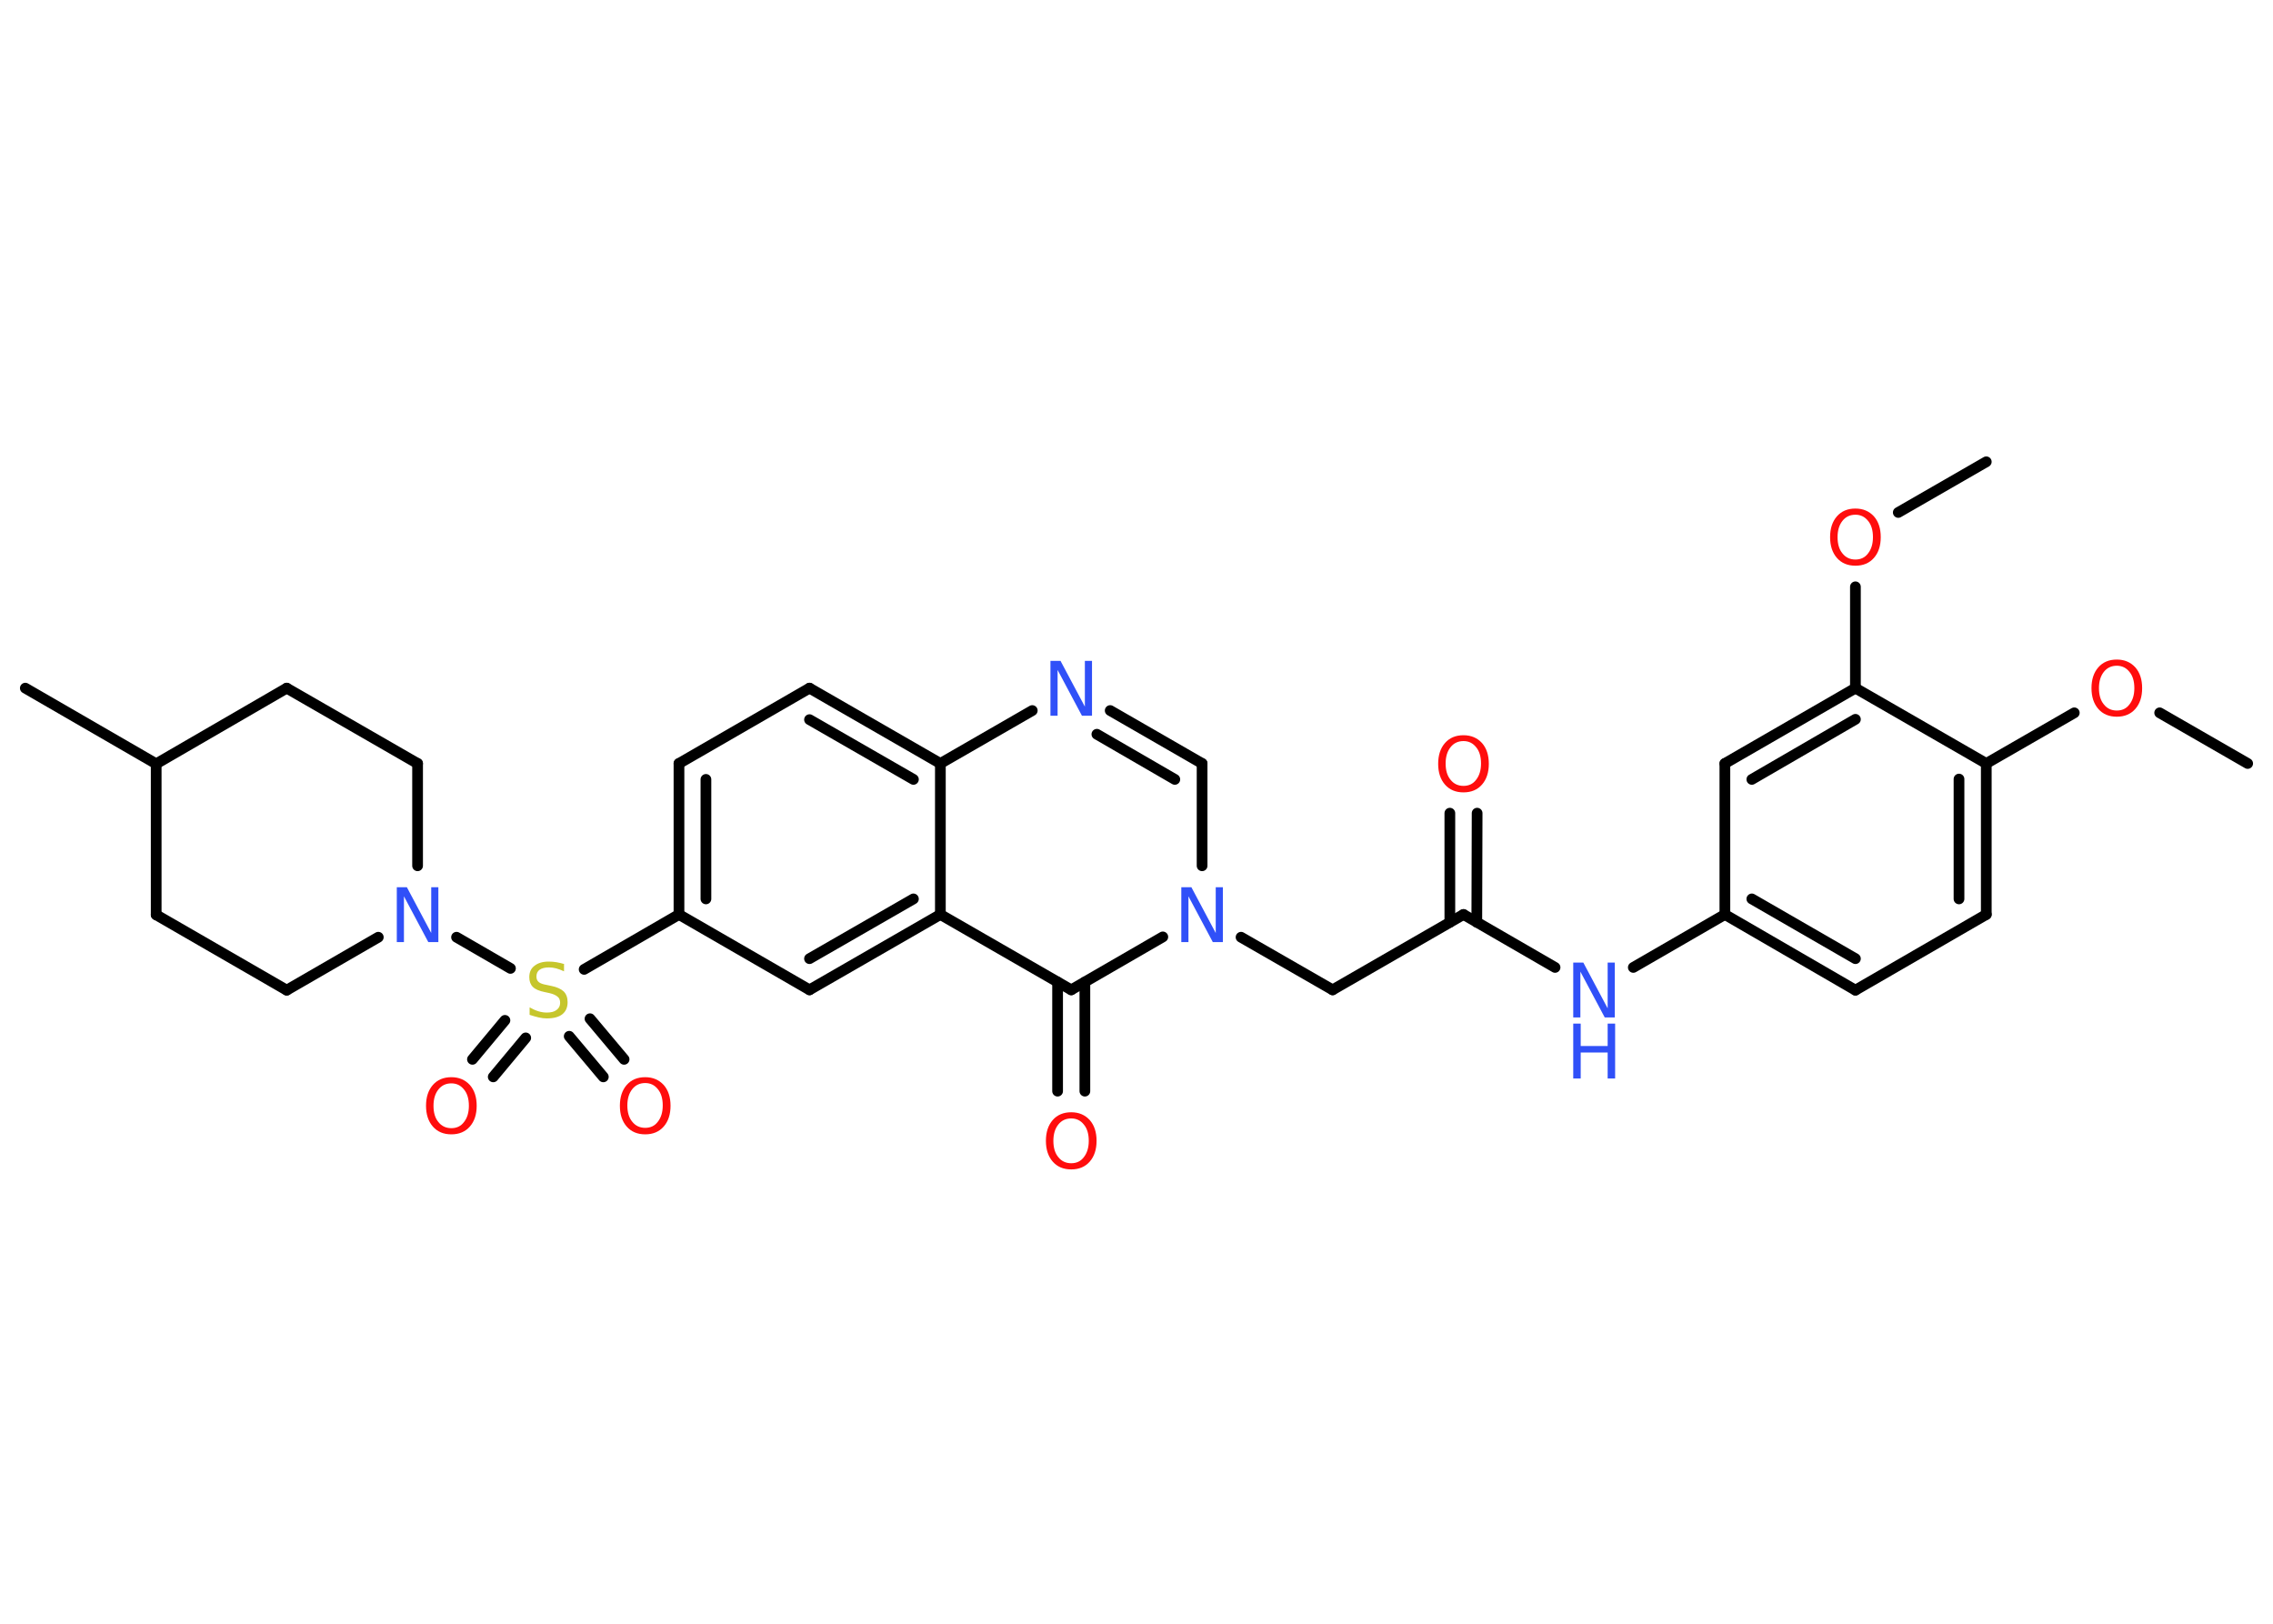<?xml version='1.0' encoding='UTF-8'?>
<!DOCTYPE svg PUBLIC "-//W3C//DTD SVG 1.1//EN" "http://www.w3.org/Graphics/SVG/1.1/DTD/svg11.dtd">
<svg version='1.2' xmlns='http://www.w3.org/2000/svg' xmlns:xlink='http://www.w3.org/1999/xlink' width='70.0mm' height='50.0mm' viewBox='0 0 70.0 50.0'>
  <desc>Generated by the Chemistry Development Kit (http://github.com/cdk)</desc>
  <g stroke-linecap='round' stroke-linejoin='round' stroke='#000000' stroke-width='.33' fill='#FF0D0D'>
    <rect x='.0' y='.0' width='70.0' height='50.0' fill='#FFFFFF' stroke='none'/>
    <g id='mol1' class='mol'>
      <line id='mol1bnd1' class='bond' x1='69.22' y1='23.51' x2='66.51' y2='21.95'/>
      <line id='mol1bnd2' class='bond' x1='63.88' y1='21.95' x2='61.17' y2='23.51'/>
      <g id='mol1bnd3' class='bond'>
        <line x1='61.17' y1='28.16' x2='61.17' y2='23.51'/>
        <line x1='60.33' y1='27.68' x2='60.33' y2='23.99'/>
      </g>
      <line id='mol1bnd4' class='bond' x1='61.17' y1='28.16' x2='57.14' y2='30.49'/>
      <g id='mol1bnd5' class='bond'>
        <line x1='53.12' y1='28.16' x2='57.14' y2='30.49'/>
        <line x1='53.95' y1='27.68' x2='57.14' y2='29.52'/>
      </g>
      <line id='mol1bnd6' class='bond' x1='53.12' y1='28.16' x2='50.3' y2='29.79'/>
      <line id='mol1bnd7' class='bond' x1='47.89' y1='29.79' x2='45.07' y2='28.16'/>
      <g id='mol1bnd8' class='bond'>
        <line x1='44.65' y1='28.4' x2='44.65' y2='25.04'/>
        <line x1='45.48' y1='28.4' x2='45.49' y2='25.04'/>
      </g>
      <line id='mol1bnd9' class='bond' x1='45.07' y1='28.16' x2='41.04' y2='30.48'/>
      <line id='mol1bnd10' class='bond' x1='41.04' y1='30.48' x2='38.22' y2='28.86'/>
      <line id='mol1bnd11' class='bond' x1='37.02' y1='26.66' x2='37.02' y2='23.51'/>
      <g id='mol1bnd12' class='bond'>
        <line x1='37.02' y1='23.51' x2='34.19' y2='21.88'/>
        <line x1='36.18' y1='24.0' x2='33.78' y2='22.61'/>
      </g>
      <line id='mol1bnd13' class='bond' x1='31.79' y1='21.88' x2='28.96' y2='23.51'/>
      <g id='mol1bnd14' class='bond'>
        <line x1='28.96' y1='23.51' x2='24.93' y2='21.19'/>
        <line x1='28.13' y1='24.0' x2='24.93' y2='22.16'/>
      </g>
      <line id='mol1bnd15' class='bond' x1='24.93' y1='21.19' x2='20.91' y2='23.51'/>
      <g id='mol1bnd16' class='bond'>
        <line x1='20.91' y1='23.51' x2='20.91' y2='28.16'/>
        <line x1='21.74' y1='24.0' x2='21.74' y2='27.68'/>
      </g>
      <line id='mol1bnd17' class='bond' x1='20.91' y1='28.16' x2='17.99' y2='29.85'/>
      <g id='mol1bnd18' class='bond'>
        <line x1='16.19' y1='31.96' x2='15.19' y2='33.16'/>
        <line x1='15.55' y1='31.42' x2='14.55' y2='32.62'/>
      </g>
      <g id='mol1bnd19' class='bond'>
        <line x1='18.17' y1='31.37' x2='19.22' y2='32.62'/>
        <line x1='17.53' y1='31.91' x2='18.58' y2='33.16'/>
      </g>
      <line id='mol1bnd20' class='bond' x1='15.72' y1='29.82' x2='14.06' y2='28.86'/>
      <line id='mol1bnd21' class='bond' x1='11.65' y1='28.86' x2='8.83' y2='30.49'/>
      <line id='mol1bnd22' class='bond' x1='8.83' y1='30.49' x2='4.81' y2='28.17'/>
      <line id='mol1bnd23' class='bond' x1='4.81' y1='28.17' x2='4.81' y2='23.52'/>
      <line id='mol1bnd24' class='bond' x1='4.81' y1='23.52' x2='.78' y2='21.19'/>
      <line id='mol1bnd25' class='bond' x1='4.81' y1='23.52' x2='8.83' y2='21.19'/>
      <line id='mol1bnd26' class='bond' x1='8.83' y1='21.19' x2='12.86' y2='23.51'/>
      <line id='mol1bnd27' class='bond' x1='12.86' y1='26.66' x2='12.86' y2='23.51'/>
      <line id='mol1bnd28' class='bond' x1='20.91' y1='28.16' x2='24.93' y2='30.48'/>
      <g id='mol1bnd29' class='bond'>
        <line x1='24.93' y1='30.48' x2='28.96' y2='28.16'/>
        <line x1='24.93' y1='29.52' x2='28.13' y2='27.68'/>
      </g>
      <line id='mol1bnd30' class='bond' x1='28.96' y1='23.51' x2='28.96' y2='28.16'/>
      <line id='mol1bnd31' class='bond' x1='28.96' y1='28.16' x2='32.99' y2='30.48'/>
      <line id='mol1bnd32' class='bond' x1='35.81' y1='28.85' x2='32.99' y2='30.48'/>
      <g id='mol1bnd33' class='bond'>
        <line x1='33.41' y1='30.24' x2='33.41' y2='33.6'/>
        <line x1='32.57' y1='30.24' x2='32.57' y2='33.6'/>
      </g>
      <line id='mol1bnd34' class='bond' x1='53.12' y1='28.16' x2='53.12' y2='23.51'/>
      <g id='mol1bnd35' class='bond'>
        <line x1='57.14' y1='21.19' x2='53.12' y2='23.51'/>
        <line x1='57.14' y1='22.15' x2='53.95' y2='24.0'/>
      </g>
      <line id='mol1bnd36' class='bond' x1='61.17' y1='23.51' x2='57.14' y2='21.19'/>
      <line id='mol1bnd37' class='bond' x1='57.14' y1='21.19' x2='57.14' y2='18.07'/>
      <line id='mol1bnd38' class='bond' x1='58.46' y1='15.78' x2='61.17' y2='14.22'/>
      <path id='mol1atm2' class='atom' d='M65.19 20.5q-.25 .0 -.4 .19q-.15 .19 -.15 .5q.0 .32 .15 .5q.15 .19 .4 .19q.25 .0 .39 -.19q.15 -.19 .15 -.5q.0 -.32 -.15 -.5q-.15 -.19 -.39 -.19zM65.19 20.31q.35 .0 .57 .24q.21 .24 .21 .64q.0 .4 -.21 .64q-.21 .24 -.57 .24q-.36 .0 -.57 -.24q-.21 -.24 -.21 -.64q.0 -.4 .21 -.64q.21 -.24 .57 -.24z' stroke='none'/>
      <g id='mol1atm7' class='atom'>
        <path d='M48.45 29.64h.31l.75 1.41v-1.41h.22v1.69h-.31l-.75 -1.41v1.41h-.22v-1.69z' stroke='none' fill='#3050F8'/>
        <path d='M48.45 31.52h.23v.69h.83v-.69h.23v1.69h-.23v-.8h-.83v.8h-.23v-1.69z' stroke='none' fill='#3050F8'/>
      </g>
      <path id='mol1atm9' class='atom' d='M45.07 22.82q-.25 .0 -.4 .19q-.15 .19 -.15 .5q.0 .32 .15 .5q.15 .19 .4 .19q.25 .0 .39 -.19q.15 -.19 .15 -.5q.0 -.32 -.15 -.5q-.15 -.19 -.39 -.19zM45.07 22.64q.35 .0 .57 .24q.21 .24 .21 .64q.0 .4 -.21 .64q-.21 .24 -.57 .24q-.36 .0 -.57 -.24q-.21 -.24 -.21 -.64q.0 -.4 .21 -.64q.21 -.24 .57 -.24z' stroke='none'/>
      <path id='mol1atm11' class='atom' d='M36.38 27.32h.31l.75 1.41v-1.41h.22v1.69h-.31l-.75 -1.41v1.41h-.22v-1.69z' stroke='none' fill='#3050F8'/>
      <path id='mol1atm13' class='atom' d='M32.35 20.35h.31l.75 1.41v-1.41h.22v1.69h-.31l-.75 -1.41v1.41h-.22v-1.69z' stroke='none' fill='#3050F8'/>
      <path id='mol1atm18' class='atom' d='M17.37 29.69v.22q-.13 -.06 -.24 -.09q-.12 -.03 -.22 -.03q-.19 .0 -.29 .07q-.1 .07 -.1 .21q.0 .11 .07 .17q.07 .06 .25 .09l.14 .03q.25 .05 .38 .17q.12 .12 .12 .33q.0 .24 -.16 .37q-.16 .13 -.48 .13q-.12 .0 -.25 -.03q-.13 -.03 -.28 -.08v-.23q.14 .08 .27 .12q.13 .04 .26 .04q.2 .0 .3 -.08q.11 -.08 .11 -.22q.0 -.13 -.08 -.19q-.08 -.07 -.25 -.11l-.14 -.03q-.26 -.05 -.37 -.16q-.11 -.11 -.11 -.3q.0 -.23 .16 -.35q.16 -.13 .44 -.13q.12 .0 .24 .02q.12 .02 .25 .06z' stroke='none' fill='#C6C62C'/>
      <path id='mol1atm19' class='atom' d='M13.9 33.36q-.25 .0 -.4 .19q-.15 .19 -.15 .5q.0 .32 .15 .5q.15 .19 .4 .19q.25 .0 .39 -.19q.15 -.19 .15 -.5q.0 -.32 -.15 -.5q-.15 -.19 -.39 -.19zM13.9 33.17q.35 .0 .57 .24q.21 .24 .21 .64q.0 .4 -.21 .64q-.21 .24 -.57 .24q-.36 .0 -.57 -.24q-.21 -.24 -.21 -.64q.0 -.4 .21 -.64q.21 -.24 .57 -.24z' stroke='none'/>
      <path id='mol1atm20' class='atom' d='M19.87 33.35q-.25 .0 -.4 .19q-.15 .19 -.15 .5q.0 .32 .15 .5q.15 .19 .4 .19q.25 .0 .39 -.19q.15 -.19 .15 -.5q.0 -.32 -.15 -.5q-.15 -.19 -.39 -.19zM19.87 33.17q.35 .0 .57 .24q.21 .24 .21 .64q.0 .4 -.21 .64q-.21 .24 -.57 .24q-.36 .0 -.57 -.24q-.21 -.24 -.21 -.64q.0 -.4 .21 -.64q.21 -.24 .57 -.24z' stroke='none'/>
      <path id='mol1atm21' class='atom' d='M12.22 27.32h.31l.75 1.41v-1.41h.22v1.69h-.31l-.75 -1.41v1.41h-.22v-1.69z' stroke='none' fill='#3050F8'/>
      <path id='mol1atm31' class='atom' d='M32.99 34.44q-.25 .0 -.4 .19q-.15 .19 -.15 .5q.0 .32 .15 .5q.15 .19 .4 .19q.25 .0 .39 -.19q.15 -.19 .15 -.5q.0 -.32 -.15 -.5q-.15 -.19 -.39 -.19zM32.99 34.25q.35 .0 .57 .24q.21 .24 .21 .64q.0 .4 -.21 .64q-.21 .24 -.57 .24q-.36 .0 -.57 -.24q-.21 -.24 -.21 -.64q.0 -.4 .21 -.64q.21 -.24 .57 -.24z' stroke='none'/>
      <path id='mol1atm34' class='atom' d='M57.14 15.85q-.25 .0 -.4 .19q-.15 .19 -.15 .5q.0 .32 .15 .5q.15 .19 .4 .19q.25 .0 .39 -.19q.15 -.19 .15 -.5q.0 -.32 -.15 -.5q-.15 -.19 -.39 -.19zM57.14 15.66q.35 .0 .57 .24q.21 .24 .21 .64q.0 .4 -.21 .64q-.21 .24 -.57 .24q-.36 .0 -.57 -.24q-.21 -.24 -.21 -.64q.0 -.4 .21 -.64q.21 -.24 .57 -.24z' stroke='none'/>
    </g>
  </g>
</svg>
